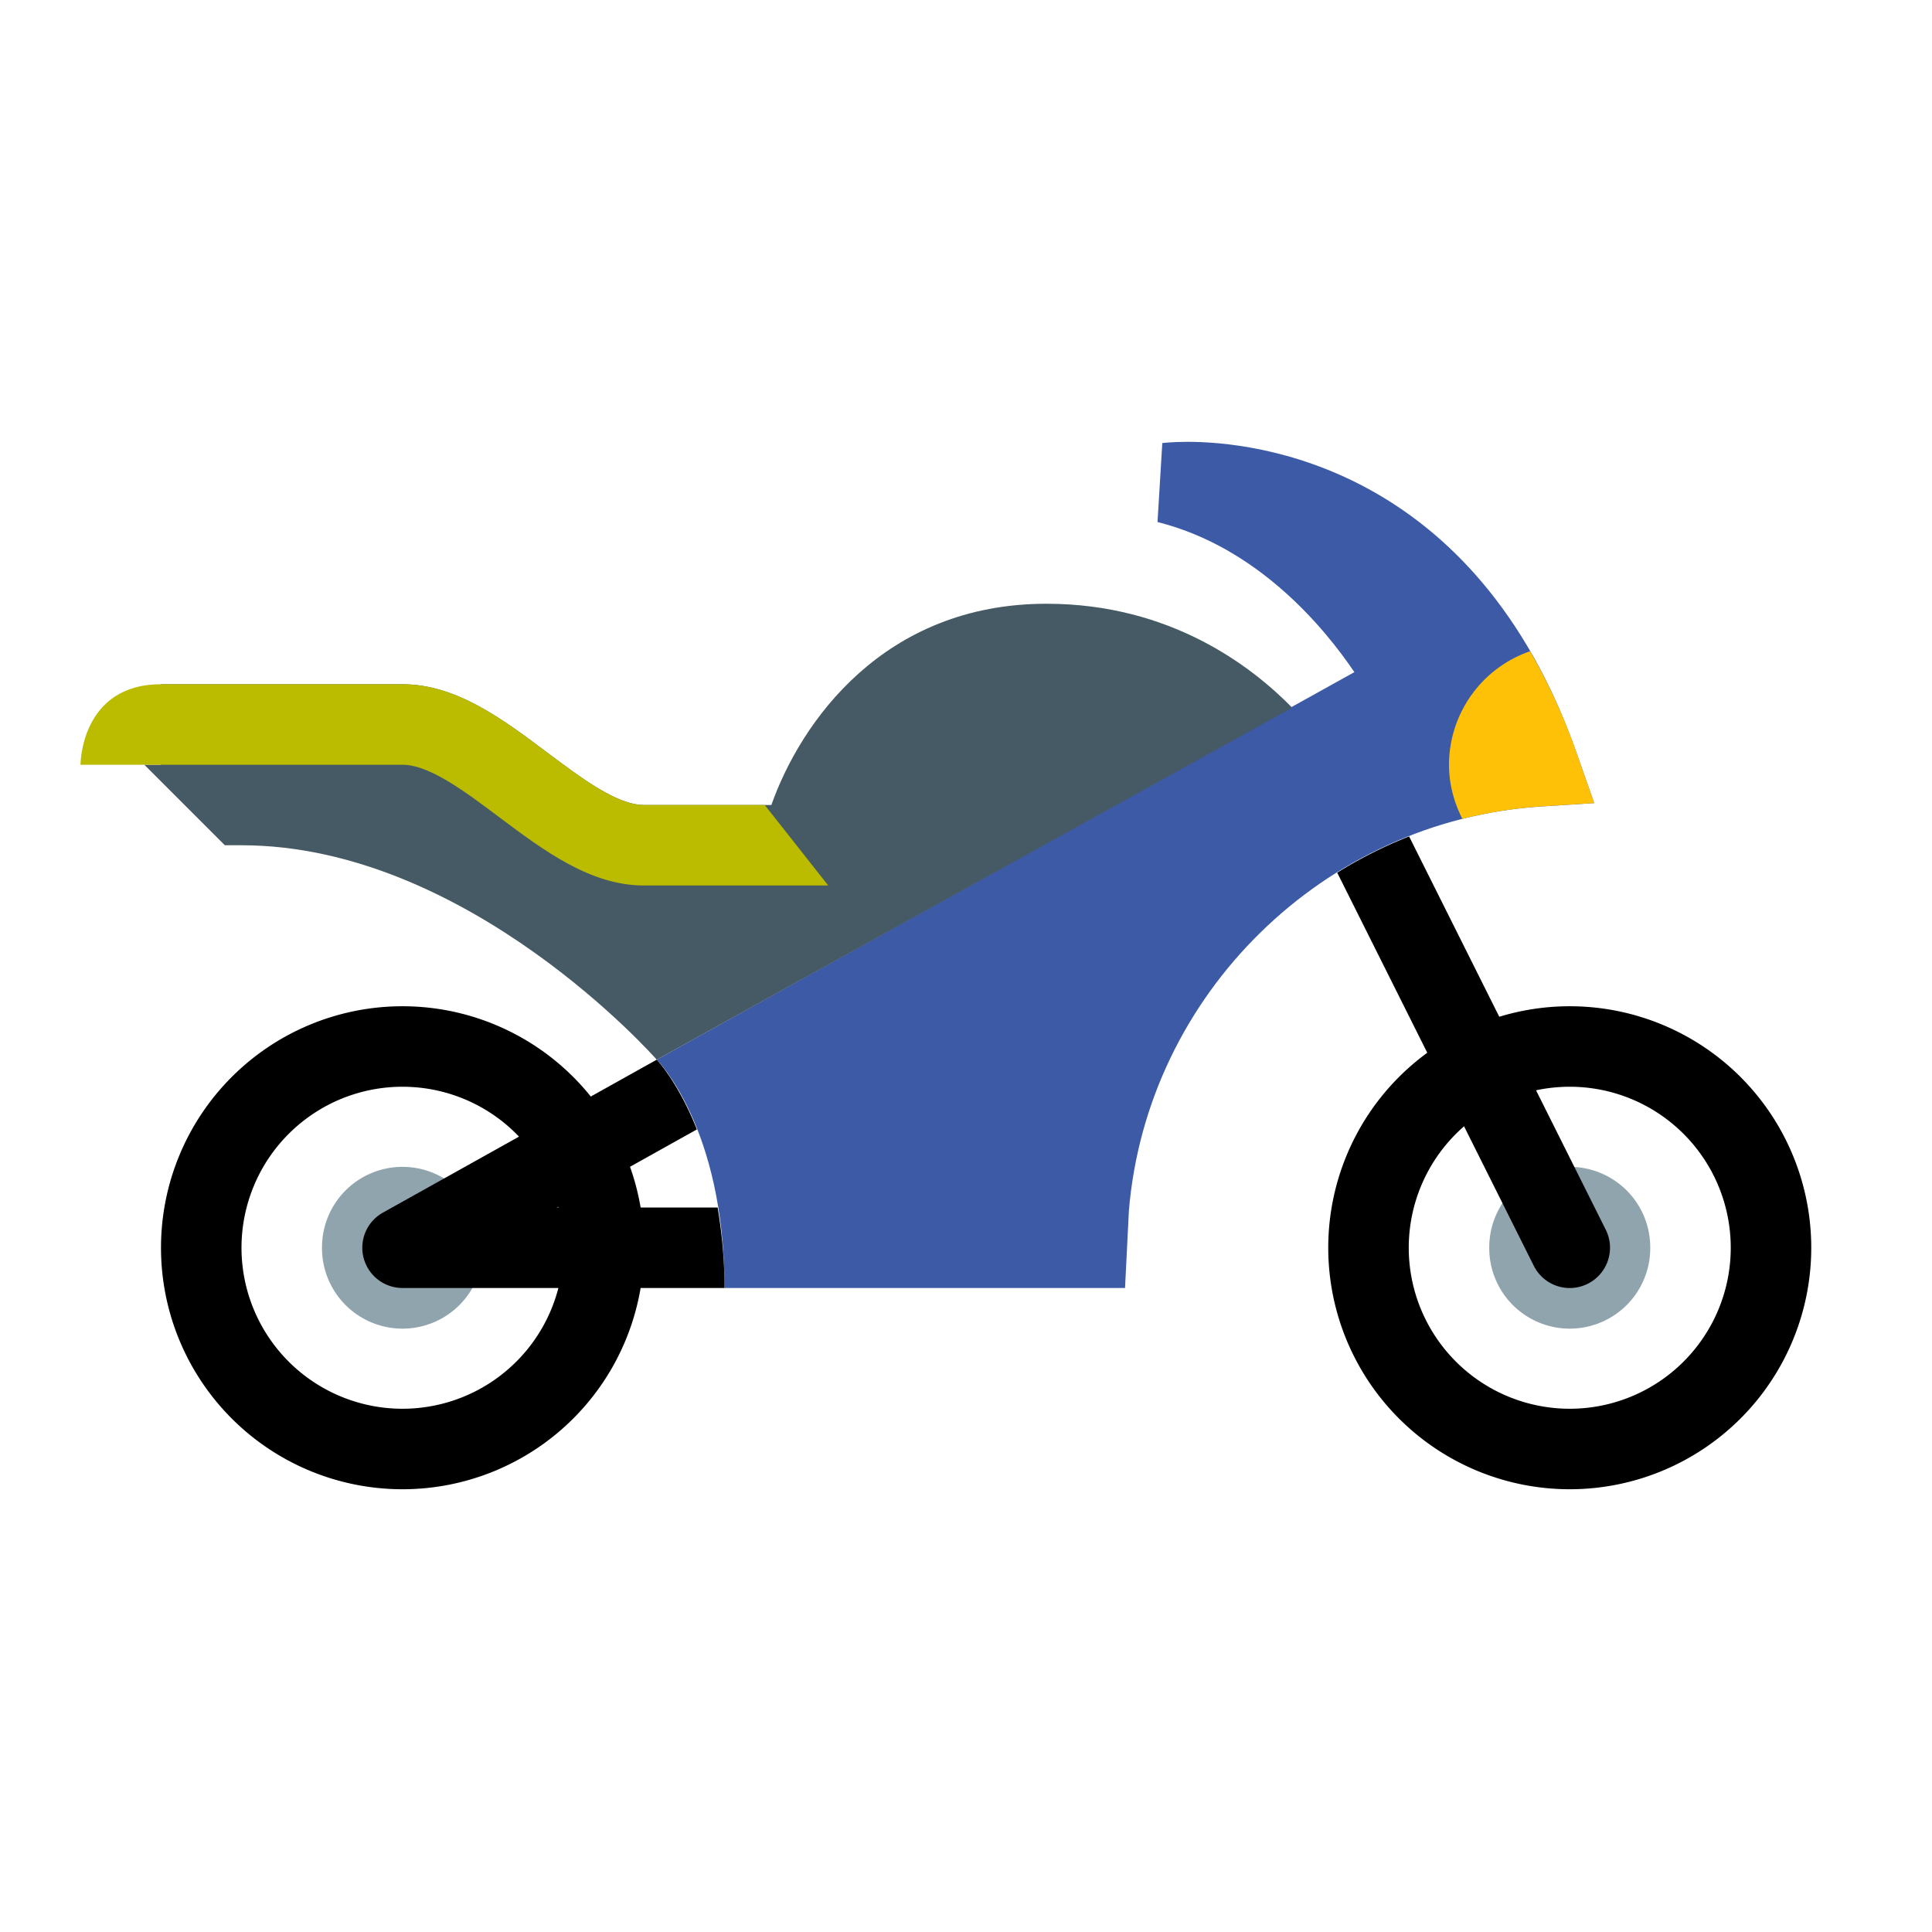 <?xml version="1.0" encoding="utf-8"?>
<!-- Uploaded to: SVG Repo, www.svgrepo.com, Generator: SVG Repo Mixer Tools -->
<svg width="800px" height="800px" viewBox="0 0 1024 1024" class="icon"  version="1.1" xmlns="http://www.w3.org/2000/svg"><path d="M952.661 540.672a170.624 170.624 0 0 0-241.344 0 170.112 170.112 0 0 0-50.005 120.747V682.667" fill="none" /><path d="M835.627 399.083c-53.781-153.024-171.285-164.907-206.037-164.907-8.576 0-13.547 0.661-13.547 0.661l-2.539 41.856c53.163 13.312 88.427 56 104.341 79.552l-369.749 205.397C348.075 561.643 384 597.333 384 682.667h212.288l2.048-40.917c9.493-114.816 103.467-206.933 218.539-214.293l28.096-1.792-9.344-26.581z" fill="#3d5aa6" /><path d="M77.568 525.589a191.957 191.957 0 0 1 271.531 0" fill="none" /><path d="M832 533.333a128 128 0 0 0 0 256 128 128 0 0 0 0-256z m0 213.333a85.333 85.333 0 1 1 0-170.667 85.333 85.333 0 0 1 0 170.667zM213.333 533.333a128 128 0 0 0 0 256 128 128 0 0 0 0-256z m0 213.333a85.333 85.333 0 1 1 0-170.667 85.333 85.333 0 0 1 0 170.667z" fill="#000" /><path d="M832 661.333m-42.667 0a42.667 42.667 0 1 0 85.333 0 42.667 42.667 0 1 0-85.333 0Z" fill="#90A4AE" /><path d="M213.333 661.333m-42.667 0a42.667 42.667 0 1 0 85.333 0 42.667 42.667 0 1 0-85.333 0Z" fill="#90A4AE" /><path d="M844.971 425.664l-9.344-26.581a312.96 312.96 0 0 0-24.661-53.909A63.787 63.787 0 0 0 768 405.333c0 10.368 2.709 20.011 7.083 28.693a231.253 231.253 0 0 1 41.792-6.571l28.096-1.792z" fill="#FFC107" /><path d="M684.864 375.083C663.573 353.301 620.48 320 554.667 320c-86.229 0-130.197 62.549-145.835 106.667H341.333c-14.229 0-33.024-14.101-51.2-27.733-23.765-17.835-48.363-36.267-76.8-36.267H85.333v42.667h-8.832l42.667 42.667H128c120.341 0 220.075 113.643 220.075 113.643l336.789-186.56z" fill="#455A64" /><path d="M725.333 298.667h-128" fill="none" /><path d="M213.333 405.333c14.229 0 33.024 14.101 51.264 27.797C288.363 450.923 312.917 469.333 341.333 469.333h97.643L405.333 426.667h-64c-14.229 0-33.024-14.101-51.2-27.733-23.765-17.835-48.363-36.267-76.8-36.267H85.333c-42.667 0-42.667 42.667-42.667 42.667h170.667z" fill="#bbbb00" /><path d="M295.253 640l74.112-41.387c-9.963-25.131-21.291-36.949-21.291-36.949l-145.152 81.067A21.333 21.333 0 0 0 213.333 682.667h170.667c0-16.149-1.557-29.973-3.627-42.667h-85.12zM851.093 651.797l-104.235-208.469c-13.333 5.269-26.069 11.691-38.101 19.2l104.171 208.341a21.291 21.291 0 0 0 28.608 9.557c10.539-5.291 14.827-18.091 9.557-28.629z" fill="#000" /></svg>